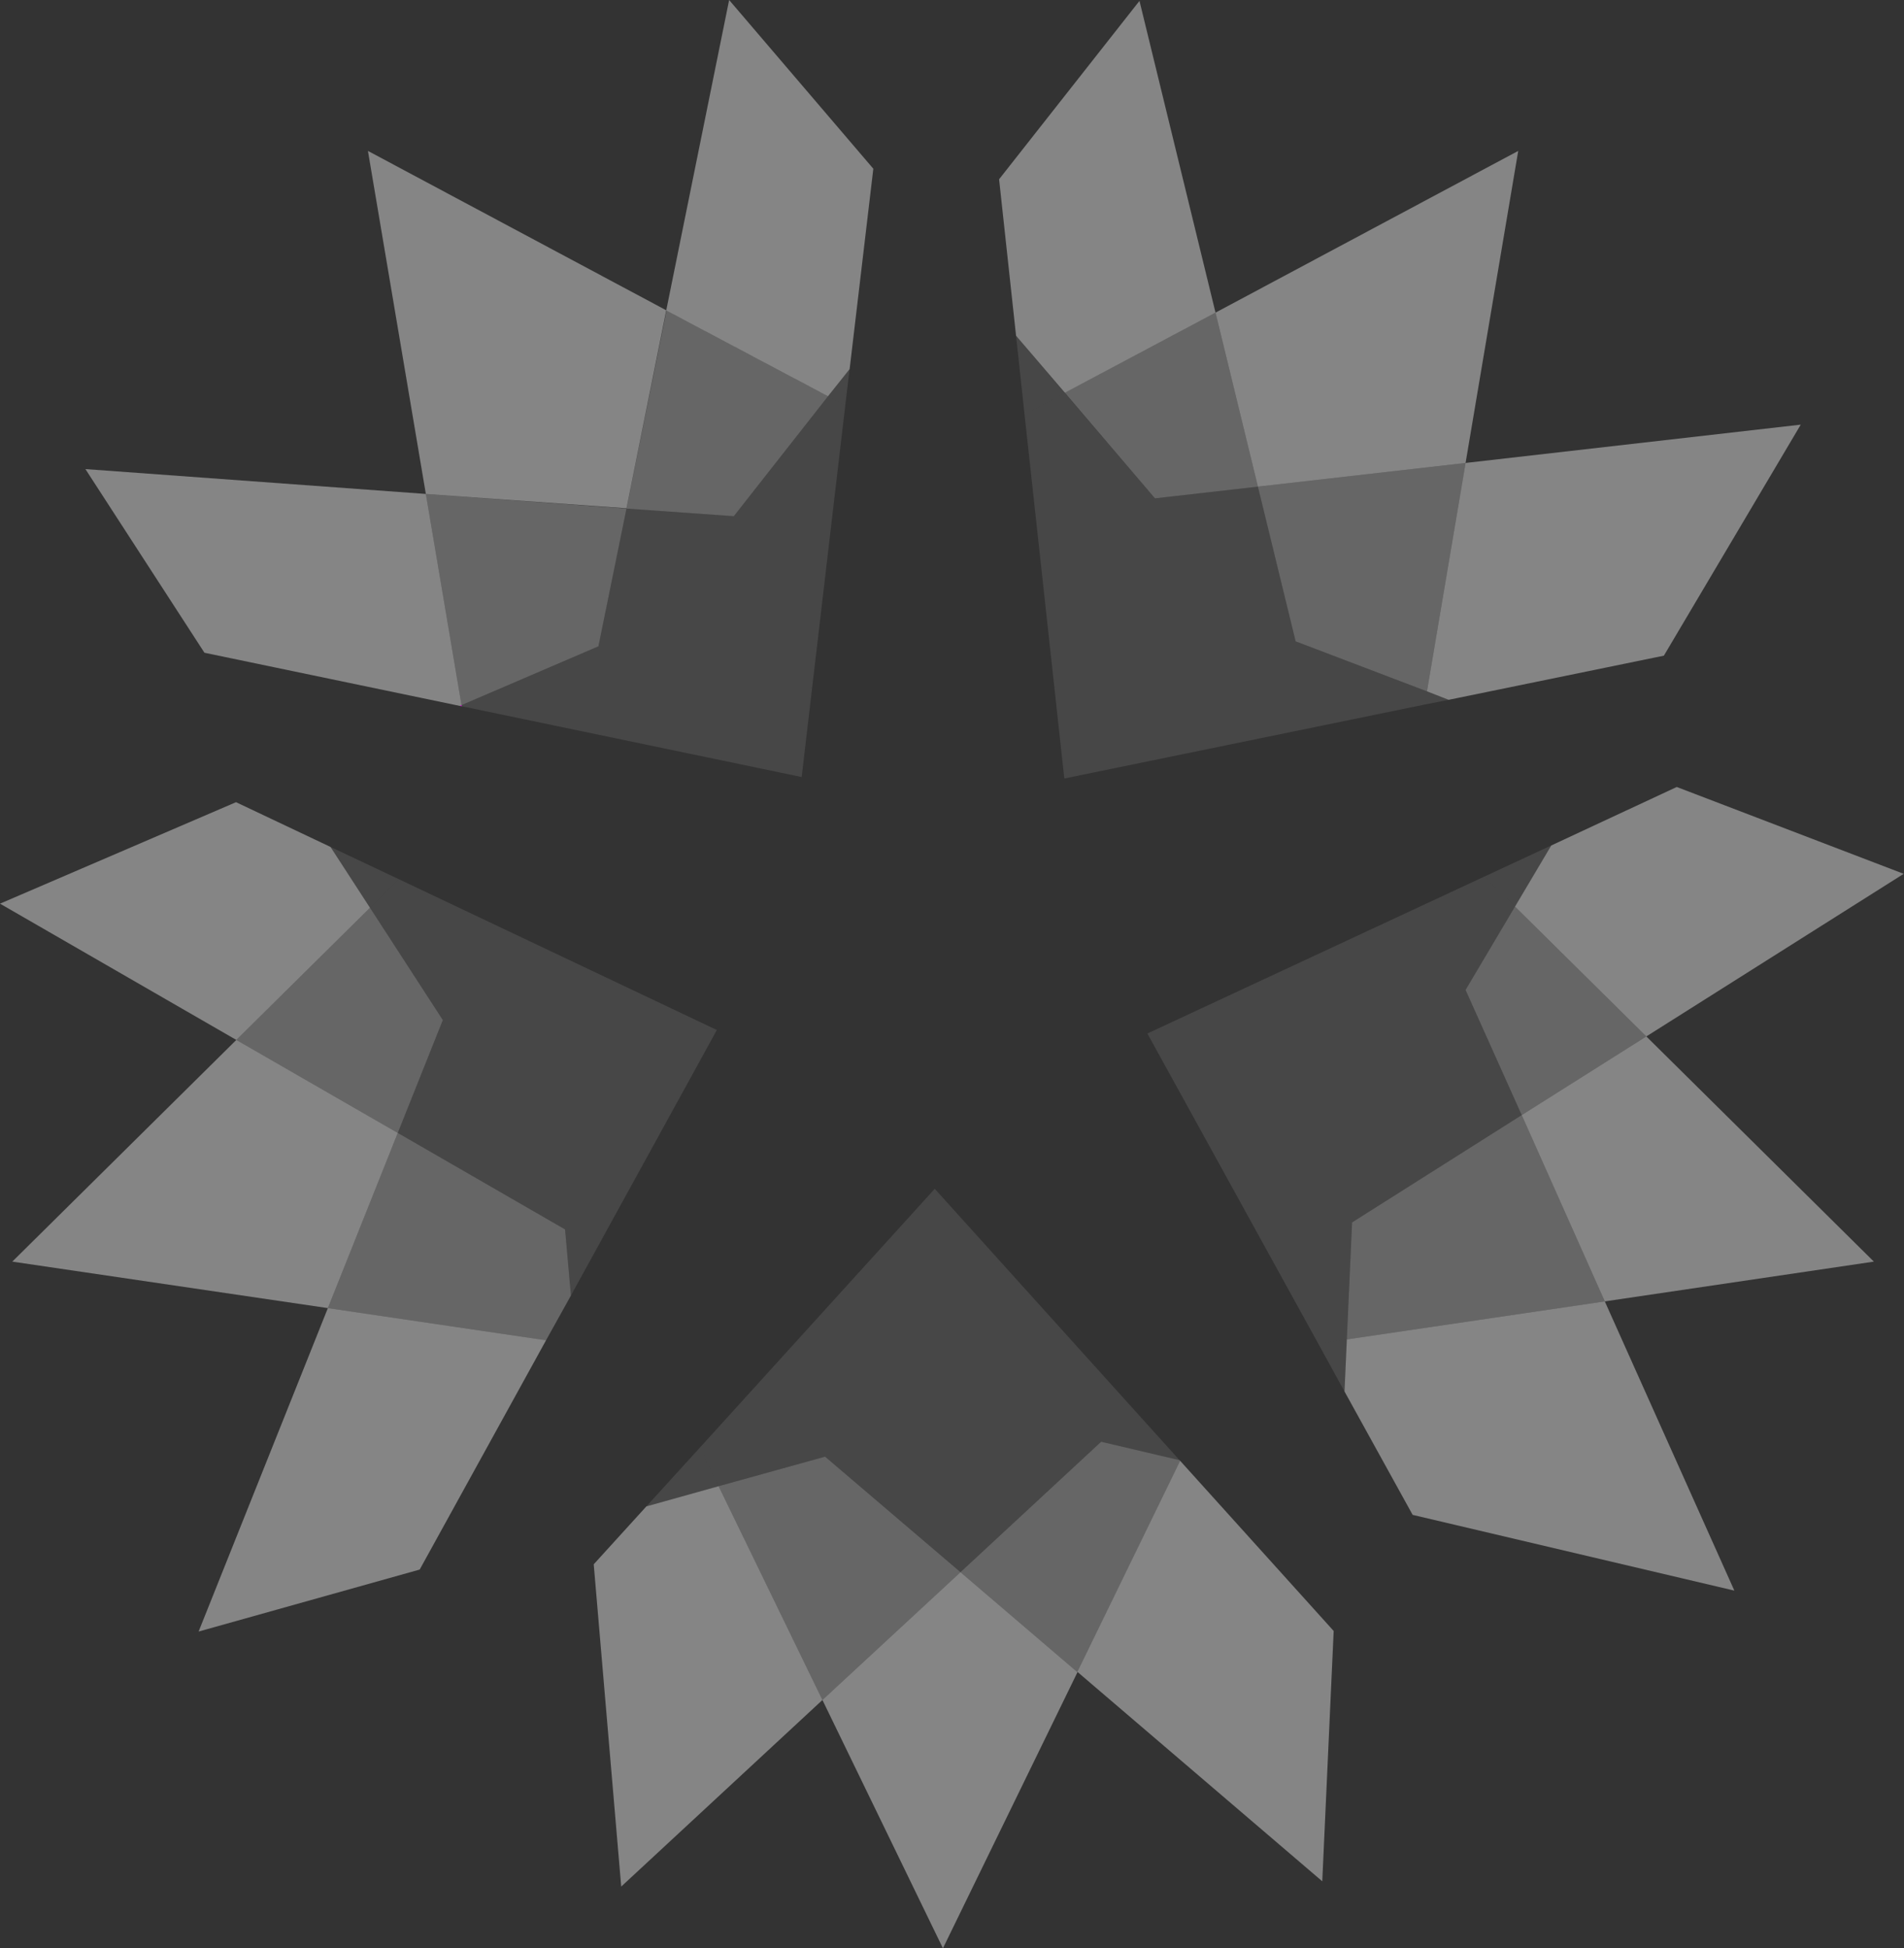 <svg xmlns="http://www.w3.org/2000/svg" viewBox="0 0 65.1 66.62"><rect x="0" y="0" width="65.1" height="66.62" fill="#333333" stroke="none"/><defs><style>.cls-1,.cls-2,.cls-3{fill:#fff;}.cls-1{opacity:0.4;}.cls-2{opacity:0.25;}.cls-3{opacity:0.1;}.cls-4{fill:#f0f;}</style></defs><g id="Layer_2" data-name="Layer 2"><g id="Layer_1-2" data-name="Layer 1"><polygon class="cls-1" points="12.58 5.16 14.56 16.89 21.42 17.38 22.78 10.61 12.58 5.16"/><polygon class="cls-1" points="51.91 5.16 41.56 10.69 43.01 16.64 50.11 15.83 51.91 5.16"/><polygon class="cls-1" points="8.08 35.56 0.42 43.14 11.21 44.73 13.6 38.74 8.08 35.56"/><polygon class="cls-1" points="32.84 53.76 28.12 58.13 32.24 66.62 36.84 57.18 32.84 53.76"/><polygon class="cls-1" points="56.29 35.44 52.03 38.13 54.87 44.5 64.07 43.14 56.29 35.44"/><polygon class="cls-1" points="24.57 50.82 22.1 51.51 20.3 53.49 21.24 64.51 28.12 58.13 24.57 50.82"/><polygon class="cls-1" points="24.93 0 22.78 10.61 28.31 13.55 29.05 12.62 29.86 5.77 24.93 0"/><polygon class="cls-1" points="61.57 14.52 50.11 15.83 48.79 23.64 49.53 23.93 56.89 22.42 61.57 14.52"/><polygon class="cls-1" points="54.87 44.5 54.87 44.5 46.05 45.8 45.97 47.58 48.3 51.8 59.3 54.39 54.87 44.5"/><polygon class="cls-1" points="8.07 27.43 0 30.9 8.08 35.56 12.65 31.04 11.3 28.96 8.07 27.43"/><polygon class="cls-2" points="22.79 10.61 22.79 10.61 21.42 17.39 25.09 17.65 28.31 13.55 22.79 10.61"/><polygon class="cls-2" points="12.65 31.04 12.65 31.04 8.08 35.56 13.6 38.74 15.14 34.88 12.65 31.04"/><polygon class="cls-2" points="52.03 38.13 46.23 41.8 46.05 45.8 54.87 44.5 52.03 38.13"/><polygon class="cls-2" points="28.21 49.81 24.57 50.82 28.12 58.13 32.84 53.76 28.21 49.81"/><polygon class="cls-2" points="50.11 15.83 43.01 16.64 44.3 21.93 48.79 23.64 50.11 15.83"/><polygon class="cls-1" points="57.33 26.91 53.04 28.91 51.8 31 56.29 35.44 65.09 29.88 57.33 26.91"/><polygon class="cls-1" points="38.96 0.03 34.16 6.13 34.74 11.48 36.41 13.43 41.56 10.69 38.96 0.03"/><polygon class="cls-1" points="2.92 16.04 6.99 22.32 15.73 24.14 15.78 24.11 14.56 16.89 2.92 16.04"/><polygon class="cls-1" points="40.35 49.95 36.84 57.17 45.21 64.33 45.6 55.77 40.35 49.95"/><polygon class="cls-1" points="11.21 44.73 11.21 44.73 6.79 55.79 14.35 53.67 18.67 45.83 11.21 44.73"/><polygon class="cls-2" points="51.8 31 50.11 33.85 52.03 38.13 56.29 35.44 51.8 31"/><polygon class="cls-2" points="13.6 38.74 13.6 38.74 11.21 44.73 18.67 45.83 19.52 44.3 19.32 42.04 13.6 38.74"/><polygon class="cls-2" points="37.65 49.3 32.84 53.76 36.84 57.18 40.35 49.95 40.33 49.93 37.65 49.3"/><polygon class="cls-2" points="41.56 10.69 41.56 10.69 36.41 13.43 39.49 17.04 43.01 16.64 41.56 10.69"/><polygon class="cls-2" points="14.56 16.89 15.78 24.11 20.46 22.1 21.42 17.39 14.56 16.89"/><polygon class="cls-3" points="51.8 31 53.04 28.91 50.76 29.97 51.8 31"/><polygon class="cls-3" points="48.72 24.09 49.53 23.93 48.79 23.64 48.72 24.09"/><polygon class="cls-3" points="11.3 28.96 12.65 31.04 13.63 30.06 11.3 28.96"/><polygon class="cls-4" points="15.73 24.14 15.79 24.15 15.78 24.11 15.73 24.14"/><polygon class="cls-3" points="45.07 45.94 45.97 47.58 46.05 45.8 45.07 45.94"/><polygon class="cls-3" points="35.03 14.17 36.41 13.44 34.74 11.48 35.03 14.17"/><polygon class="cls-3" points="22.1 51.51 24.57 50.82 23.93 49.5 22.1 51.51"/><polygon class="cls-3" points="28.31 13.55 28.9 13.87 29.05 12.62 28.31 13.55"/><polygon class="cls-3" points="51.8 31 50.76 29.97 39.23 35.34 45.07 45.94 46.05 45.8 46.23 41.8 52.03 38.13 50.11 33.85 51.8 31"/><polygon class="cls-3" points="27.41 26.57 28.9 13.87 28.31 13.55 25.09 17.65 21.42 17.39 20.46 22.1 15.78 24.11 15.79 24.15 27.41 26.57"/><polygon class="cls-3" points="36.39 26.62 48.72 24.09 48.79 23.64 44.3 21.93 43.01 16.64 39.49 17.04 36.41 13.44 35.03 14.17 36.39 26.62"/><polygon class="cls-3" points="23.93 49.5 24.57 50.82 28.21 49.81 32.84 53.76 37.65 49.3 40.33 49.93 31.96 40.65 23.93 49.5"/><polygon class="cls-3" points="13.63 30.06 12.65 31.04 15.14 34.88 13.6 38.74 19.32 42.04 19.52 44.3 24.51 35.22 13.63 30.06"/></g></g></svg>